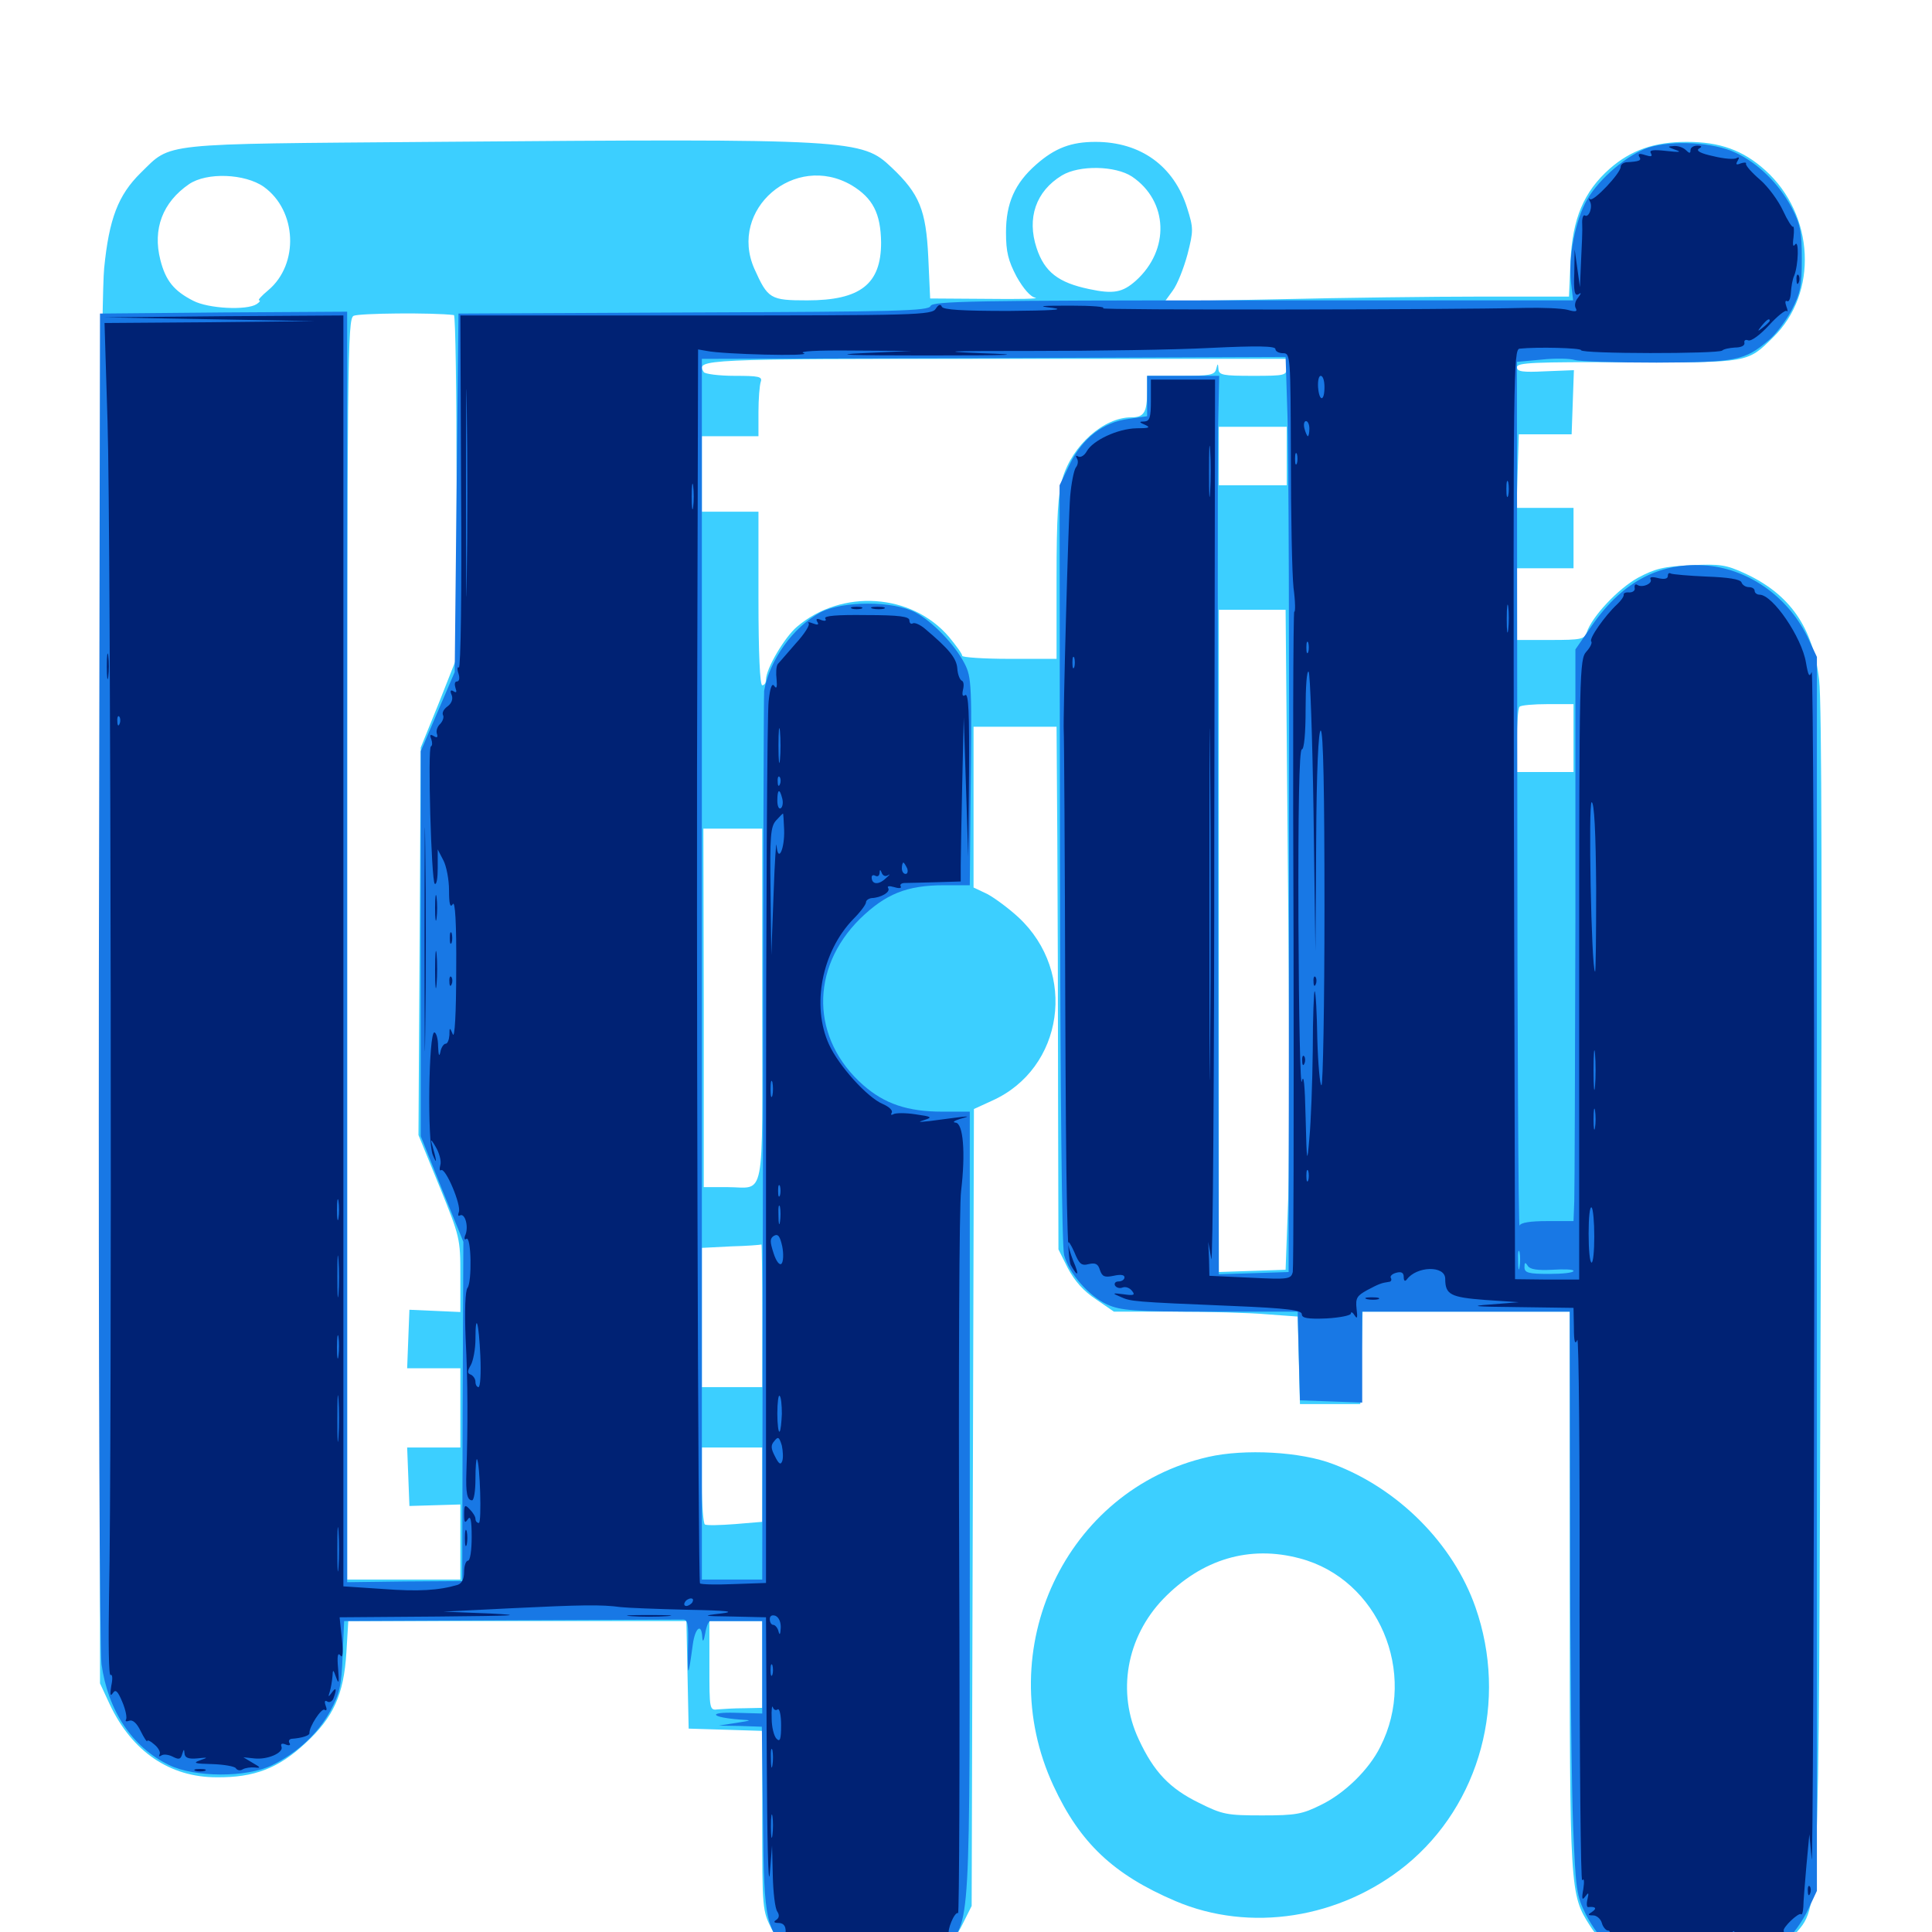 <svg xmlns="http://www.w3.org/2000/svg" viewBox="0 -1000 1000 1000">
	<path fill="#3ccfff" d="M223.633 -926.562C81.055 -925.391 89.062 -926.367 72.852 -910.547C61.133 -899.023 56.445 -886.719 53.906 -861.133C52.539 -846.68 51.758 -724.023 51.758 -484.18V-128.711L56.836 -117.773C68.359 -93.359 87.891 -80.078 112.109 -80.078C131.641 -79.883 144.141 -84.766 158.008 -97.656C172.656 -111.133 177.93 -122.852 179.297 -144.727L180.273 -160.938H267.773H355.273L355.859 -133.203L356.445 -105.273L375.586 -104.688L394.531 -104.102V-57.812C394.531 -11.719 394.531 -11.133 399.609 -1.172C405.469 10.352 415.234 19.727 427.539 25.195C438.867 30.078 459.961 29.102 472.07 23.047C482.617 17.578 492.969 7.031 498.438 -4.492L502.93 -13.477L503.516 -219.727L504.102 -425.977L513.477 -430.273C550.586 -446.875 557.812 -496.68 527.148 -525.195C522.07 -529.883 514.648 -535.352 510.938 -537.305L503.906 -540.625V-582.227V-623.828H525.391H546.875L547.266 -565.82C547.461 -533.789 547.656 -472.852 547.656 -430.469L547.852 -353.32L552.734 -343.555C556.25 -336.914 560.938 -331.641 567.188 -327.539L576.562 -321.094H608.203C625.391 -321.094 646.875 -320.508 655.664 -319.727L671.68 -318.555L672.266 -295.898L672.852 -273.242H688.477H704.102L704.688 -297.266L705.273 -321.094H758.789H812.5V-176.953C812.5 -21.094 812.5 -19.531 823.047 -3.125C830.078 8.008 844.727 20.117 855.859 23.828C863.086 26.172 870.117 26.758 881.836 26.172C901.562 25.195 914.844 18.555 927.148 3.32C942.188 -15.039 941.211 8.203 942.383 -328.906C943.164 -527.734 942.969 -636.523 941.602 -647.852C938.477 -675.391 926.367 -692.578 902.93 -703.32C893.555 -707.617 890.234 -708.203 875.391 -707.422C861.133 -706.836 856.641 -705.664 847.852 -700.977C837.5 -695.312 823.828 -680.664 821.289 -672.656C820.117 -669.141 818.359 -668.75 802.539 -668.75H785.156V-687.305V-705.859H799.805H814.453V-721.484V-737.109H799.805H784.961L785.547 -756.25L786.133 -775.195H799.805H813.477L814.062 -791.797L814.648 -808.398L799.805 -807.812C788.086 -807.227 785.156 -807.617 785.156 -809.961C785.156 -812.305 794.141 -812.695 842.383 -812.5C905.469 -812.305 904.297 -812.109 917.773 -825.391C941.211 -848.242 939.258 -888.867 913.672 -911.914C902.148 -922.266 890.234 -926.562 873.047 -926.562C856.25 -926.562 844.141 -922.266 833.203 -912.695C819.727 -900.781 813.867 -886.719 812.891 -864.648L812.109 -846.484H766.602C741.797 -846.484 694.727 -845.898 662.109 -845.117L602.93 -843.945L607.031 -849.609C609.375 -852.734 612.695 -861.133 614.648 -868.359C617.773 -880.664 617.773 -881.836 614.453 -892.383C607.617 -914.062 590.43 -926.562 566.992 -926.562C554.492 -926.562 546.094 -923.438 536.328 -914.844C525.195 -905.078 520.703 -894.727 520.703 -879.688C520.703 -869.531 521.875 -865.039 526.172 -856.836C529.688 -850.586 533.398 -846.289 535.938 -845.898C538.086 -845.312 526.953 -845.117 510.742 -845.312L481.445 -845.508L480.469 -866.992C479.297 -891.211 475.977 -899.609 461.523 -913.281C446.094 -927.93 442.188 -928.32 223.633 -926.562ZM585.938 -908.594C604.688 -895.898 605.664 -870.703 587.891 -854.688C581.055 -848.633 576.367 -847.656 563.672 -850.391C547.852 -853.711 540.625 -859.18 536.523 -871.68C531.445 -887.109 536.133 -900.977 549.609 -909.18C558.594 -914.648 577.344 -914.258 585.938 -908.594ZM136.523 -903.32C153.711 -891.016 154.883 -863.281 138.867 -849.805C135.352 -846.875 133.203 -844.531 134.18 -844.531C134.961 -844.531 134.375 -843.555 132.812 -842.578C127.734 -839.258 107.812 -840.234 100 -844.336C90.039 -849.414 85.742 -854.688 83.008 -865.43C78.906 -881.445 84.18 -895.312 97.852 -904.688C107.031 -910.938 126.758 -910.156 136.523 -903.32ZM440.82 -904.102C451.758 -897.461 455.859 -889.648 456.055 -874.414C456.055 -852.93 445.312 -844.531 417.773 -844.531C398.633 -844.531 397.461 -845.312 390.43 -860.938C376.953 -891.602 411.328 -921.289 440.82 -904.102ZM598.242 -845.117C600.586 -845.508 598.633 -845.898 593.75 -845.898C588.867 -845.898 586.914 -845.508 589.453 -845.117C591.797 -844.727 595.703 -844.727 598.242 -845.117ZM441.016 -841.211C446.094 -841.602 441.797 -841.797 431.641 -841.797C421.484 -841.797 417.188 -841.602 422.461 -841.211C427.539 -840.82 435.742 -840.82 441.016 -841.211ZM175.195 -839.453C175.977 -840.039 174.805 -840.625 172.656 -840.43C170.508 -840.43 169.922 -839.844 171.484 -839.258C172.852 -838.672 174.609 -838.867 175.195 -839.453ZM262.305 -839.258C266.797 -839.648 263.086 -840.039 253.906 -840.039C244.727 -840.039 241.016 -839.648 245.703 -839.258C250.195 -838.867 257.617 -838.867 262.305 -839.258ZM234.961 -836.914C235.742 -836.719 236.328 -796.875 236.328 -748.047V-659.375L227.148 -636.133L217.773 -613.086L217.188 -512.695L216.602 -412.5L227.539 -385.742C238.086 -359.766 238.281 -358.789 238.281 -340.039V-320.898L225.195 -321.484L211.914 -322.07L211.328 -307.031L210.742 -291.797H224.609H238.281V-271.289V-250.781H224.609H210.742L211.328 -235.742L211.914 -220.508L225.195 -220.898L238.281 -221.289V-201.953V-182.422H208.984H179.688V-508.594C179.688 -816.797 179.883 -834.766 183.008 -836.523C185.742 -837.891 223.828 -838.281 234.961 -836.914ZM666.016 -809.961C666.016 -805.664 665.43 -805.469 648.438 -805.469C633.008 -805.469 630.859 -805.859 630.664 -808.984C630.469 -812.109 630.273 -812.109 629.492 -808.984C628.711 -805.859 626.172 -805.469 611.133 -805.469H593.75V-797.852C593.75 -786.523 592.188 -783.984 585.547 -783.984C571.289 -783.984 555.078 -769.531 550 -752.539C547.656 -744.727 546.875 -732.617 546.875 -700.586V-658.984H522.461C508.984 -658.984 498.047 -659.766 498.047 -660.547C498.047 -661.523 494.922 -665.82 491.211 -670.312C471.875 -692.969 435.742 -695.312 412.5 -675.586C406.055 -670.117 396.484 -653.906 396.484 -648.242C396.484 -646.68 395.703 -645.312 394.531 -645.312C393.359 -645.312 392.578 -661.523 392.578 -690.234V-735.156H377.93H363.281V-754.688V-774.219H377.93H392.578V-786.719C392.578 -793.555 393.164 -800.586 393.75 -802.344C394.727 -805.078 392.773 -805.469 380.273 -805.469C372.07 -805.469 364.844 -806.445 364.258 -807.422C360.156 -814.062 362.5 -814.258 515.43 -814.258H666.016ZM666.016 -764.062V-748.828H648.438H630.859V-764.062V-779.102H648.438H666.016ZM666.602 -551.172C667.383 -477.734 667.383 -400.977 666.797 -380.273L665.43 -342.773L648.047 -342.188L630.859 -341.602V-513.086V-684.375H648.047H665.43ZM814.453 -617.969V-600.391H799.805H785.156V-616.602C785.156 -625.586 785.742 -633.594 786.523 -634.18C787.109 -634.961 793.75 -635.547 801.172 -635.547H814.453ZM394.531 -479.492C394.531 -375.586 396.484 -385.547 376.367 -385.547H364.258V-478.32L364.062 -571.094H379.297H394.531ZM394.531 -319.141V-282.031H378.906H363.281V-318.164V-354.102L378.516 -354.883C386.719 -355.078 393.75 -355.664 394.141 -355.859C394.336 -356.055 394.531 -339.648 394.531 -319.141ZM394.531 -231.445V-212.305L380.469 -211.133C372.852 -210.547 365.82 -210.352 364.844 -210.938C364.062 -211.523 363.281 -220.703 363.281 -231.445V-250.781H378.906H394.531ZM394.531 -138.477V-116.016L385.352 -115.82C380.078 -115.82 374.023 -115.43 371.68 -115.234C367.188 -114.648 367.188 -115.039 367.188 -137.891V-160.938H380.859H394.531ZM625.391 -245.898C551.562 -229.102 512.5 -146.094 545.312 -75.586C558.984 -46.094 576.367 -29.688 608.398 -16.016C646.875 0.391 693.555 -6.836 727.734 -34.57C766.211 -66.016 780.664 -119.727 763.672 -168.164C752.148 -200.977 723.828 -229.492 690.039 -242.188C673.438 -248.633 644.141 -250.195 625.391 -245.898ZM672.852 -193.359C713.477 -182.617 733.984 -134.18 714.453 -95.898C708.594 -83.984 695.898 -71.68 683.789 -65.82C674.023 -60.938 670.703 -60.352 653.32 -60.352C635.156 -60.352 632.812 -60.742 620.703 -66.797C605.469 -74.219 597.266 -82.812 589.453 -99.609C577.93 -124.023 583.008 -152.539 602.148 -172.461C622.07 -192.969 646.68 -200.391 672.852 -193.359Z"/>
	<path fill="#1878e5" d="M853.32 -923.633C842.578 -920.117 827.93 -907.812 821.484 -896.68C815.43 -886.328 811.719 -866.797 813.086 -854.297L814.258 -844.531H648.633C503.516 -844.531 482.617 -844.141 481.641 -841.602C480.664 -839.062 464.648 -838.672 358.984 -838.281L237.305 -837.695L236.328 -744.922L235.352 -652.148L226.562 -631.641L217.773 -611.133V-511.523V-411.914L228.711 -384.57L239.844 -357.227L239.453 -269.336L239.258 -181.641L209.57 -181.445L179.688 -181.055V-509.961V-838.672L115.82 -838.281L51.758 -837.695L51.172 -494.922C50.977 -288.086 51.562 -146.875 52.539 -138.672C55.859 -114.648 68.359 -95.703 87.305 -86.523C100.586 -79.883 127.734 -79.883 140.82 -86.328C153.906 -92.773 164.453 -102.539 170.898 -114.258C175.781 -123.242 176.758 -127.539 177.344 -142.969L178.125 -160.938L263.867 -161.328C311.133 -161.523 351.172 -161.719 353.125 -161.719C356.055 -161.914 356.445 -159.961 356.055 -146.289C355.859 -131.055 356.25 -131.641 358.594 -148.828C359.766 -157.422 363.086 -160.156 363.477 -152.734C363.672 -149.609 364.258 -150.391 365.039 -154.688C365.625 -158.203 366.797 -161.133 367.773 -160.938H381.836H394.531V-137.109V-113.086L380.469 -113.477C366.016 -113.867 367.969 -111.133 382.812 -109.961C389.453 -109.57 389.453 -109.57 380.859 -108.203L372.07 -106.836L383.203 -106.641L394.336 -106.25L394.922 -58.008C395.508 -3.516 396.094 -1.367 411.523 13.086C423.438 24.609 430.664 27.539 446.68 27.344C463.867 27.148 478.906 20.508 489.062 8.594C502.539 -7.227 501.953 5.078 501.953 -220.898V-424.609H487.695C469.727 -424.609 457.812 -428.711 446.875 -438.281C419.727 -462.109 419.141 -498.633 445.117 -524.414C458.398 -537.305 469.336 -541.797 488.672 -541.797H501.953L502.344 -583.398C503.125 -646.094 502.93 -649.414 499.219 -656.641C494.141 -666.406 482.617 -678.32 473.828 -683.008C462.305 -689.062 436.133 -689.062 424.609 -683.008C410.547 -675.391 398.242 -658.398 395.508 -642.383C395.312 -641.406 394.922 -537.305 394.922 -411.523L394.531 -182.422H378.906H363.281V-498.438V-814.258L514.453 -814.648L665.43 -815.234L666.406 -784.375C666.992 -767.578 667.383 -660.938 667.188 -547.656L666.992 -341.602L649.023 -341.016L630.859 -340.43L630.469 -545.117C630.273 -657.617 630.273 -762.305 630.469 -777.734L631.055 -805.469H612.5H593.75V-794.922V-784.57L584.18 -783.203C570.898 -781.445 560.352 -773.242 553.711 -759.766L548.438 -748.828L548.633 -553.125C548.828 -435.156 549.609 -354.688 550.781 -350.391C553.32 -340.82 563.672 -329.102 573.047 -324.805C580.078 -321.68 586.523 -321.094 626.367 -321.094H671.68L672.266 -298.047L672.852 -275.195L689.062 -274.609L705.078 -274.023V-297.656V-321.094H758.789H812.5L812.695 -205.469C812.695 -141.797 813.477 -73.828 814.258 -54.492C815.625 -21.484 816.016 -18.75 820.898 -8.984C827.734 4.102 838.281 14.648 850.586 20.703C864.258 27.344 888.867 27.539 903.711 20.898C915.82 15.625 930.078 0.977 936.133 -12.109L940.43 -21.289V-340.625V-659.961L936.133 -669.141C926.367 -690.234 906.055 -705.078 883.984 -707.227C859.766 -709.375 840.234 -699.414 824.219 -676.562L815.43 -663.867V-526.172C815.234 -450.391 815.039 -383.789 814.844 -378.32L814.453 -367.969H800.977C791.992 -367.969 787.109 -367.188 786.523 -365.625C785.938 -364.258 785.352 -464.258 785.352 -587.891L785.156 -812.695L797.852 -813.867C804.883 -814.648 812.695 -814.453 815.039 -813.672C817.383 -812.891 836.523 -812.305 857.422 -812.305C898.828 -812.5 902.93 -813.281 915.625 -824.023C919.141 -826.953 924.414 -833.984 927.344 -839.453C931.836 -848.047 932.617 -851.758 932.617 -866.016C932.617 -880.273 931.836 -883.984 927.344 -892.578C920.898 -904.688 910.156 -915.43 898.438 -920.898C887.109 -926.367 865.82 -927.539 853.32 -923.633ZM786.523 -344.141C786.133 -341.602 785.742 -343.164 785.742 -347.461C785.547 -351.758 785.938 -353.711 786.523 -351.953C786.914 -350 786.914 -346.484 786.523 -344.141ZM803.516 -342.773C809.57 -343.164 814.453 -342.969 814.453 -342.188C814.453 -341.211 808.789 -340.625 801.758 -340.625C791.016 -340.625 789.062 -341.211 789.062 -344.141C789.062 -346.68 789.453 -346.875 790.82 -344.727C791.992 -342.969 795.703 -342.383 803.516 -342.773Z"/>
	<path fill="#002274" d="M867.188 -922.461C870.703 -921.289 869.336 -921.094 862.5 -921.875C855.469 -922.656 853.516 -922.266 854.492 -920.703C855.469 -918.945 854.688 -918.75 851.562 -919.727C848.633 -920.703 847.656 -920.508 848.438 -918.945C849.805 -916.992 848.828 -916.406 841.797 -916.016C840.234 -915.82 838.867 -914.844 838.867 -913.672C838.867 -910.352 824.805 -895.508 823.047 -896.875C822.266 -897.656 822.266 -897.266 822.852 -895.898C824.609 -893.164 822.461 -887.109 820.312 -888.477C819.531 -889.062 818.75 -887.109 818.945 -883.984C819.141 -881.055 818.75 -872.656 818.359 -865.039L817.773 -851.367L816.406 -861.133L815.039 -870.898L814.844 -858.594C814.453 -849.219 815.039 -846.68 816.992 -847.656C818.555 -848.828 818.555 -848.242 816.797 -845.898C815.234 -844.141 814.844 -841.797 815.625 -840.43C816.602 -838.672 815.43 -838.477 811.328 -839.648C808.203 -840.43 798.242 -840.82 789.062 -840.625C749.219 -839.648 567.969 -839.453 570.898 -840.43C572.656 -841.211 565.234 -841.797 554.297 -841.797C538.281 -841.797 536.328 -841.602 544.922 -840.625C551.758 -839.648 543.75 -839.258 522.07 -839.062C498.242 -839.062 488.281 -839.648 487.5 -841.211C486.914 -842.773 485.742 -842.383 484.375 -840.234C482.422 -836.914 474.219 -836.719 360.156 -836.719H238.281L238.672 -745.117C239.062 -694.531 238.477 -653.906 237.5 -654.492C236.719 -655.078 236.523 -653.711 237.305 -651.367C238.086 -649.023 237.695 -647.266 236.523 -647.266C235.352 -647.266 235.156 -645.898 235.742 -643.945C236.523 -641.797 236.328 -641.211 234.766 -642.188C233.203 -643.164 232.812 -642.383 233.789 -640.234C234.57 -638.281 233.789 -635.938 231.641 -634.375C229.688 -633.008 228.711 -631.055 229.297 -629.883C229.883 -628.906 229.297 -626.953 227.93 -625.391C226.367 -624.023 225.586 -621.68 226.172 -620.117C226.758 -618.359 226.172 -617.969 224.609 -618.945C222.656 -620.117 222.266 -619.727 223.242 -617.383C223.828 -615.625 223.828 -614.062 223.047 -613.672C221.289 -612.891 223.242 -544.531 225 -542.578C225.977 -541.797 226.562 -545.508 226.562 -550.781V-560.352L229.492 -554.688C231.055 -551.758 232.422 -544.727 232.422 -539.062C232.422 -532.031 233.008 -529.883 234.375 -532.031C235.547 -533.984 236.328 -522.461 236.133 -497.852C236.133 -475.391 235.352 -462.305 234.375 -464.648C232.812 -468.359 232.617 -468.359 232.617 -464.258C232.422 -461.719 231.641 -459.766 230.664 -459.766C229.688 -459.766 228.32 -457.812 227.93 -455.469C227.344 -452.734 226.953 -453.711 226.758 -458.398C226.758 -462.305 225.781 -465.625 224.805 -465.625C221.875 -465.625 221.094 -408.984 224.023 -402.148C226.367 -396.484 226.172 -398.828 223.242 -408.984C222.852 -410.547 223.828 -409.375 225.586 -406.25C227.344 -403.32 228.516 -399.023 227.93 -397.07C227.344 -394.922 227.539 -393.75 228.32 -394.336C230.664 -395.703 238.867 -376.172 237.5 -372.656C236.914 -371.094 237.109 -370.312 238.086 -370.898C240.625 -372.266 242.578 -365.43 241.016 -361.133C240.039 -358.984 240.43 -358.008 241.406 -358.789C243.945 -360.352 244.336 -336.523 241.992 -333.398C240.82 -332.031 240.43 -321.68 241.016 -307.031C242.188 -284.57 242.188 -261.328 241.406 -238.086C241.016 -227.148 241.797 -223.438 244.336 -223.438C245.312 -223.438 246.094 -228.32 246.094 -234.57C246.094 -240.625 246.484 -245.117 246.875 -244.727C248.438 -242.773 249.414 -211.719 247.852 -211.719C246.875 -211.719 246.094 -212.695 246.094 -213.867C246.094 -215.039 244.727 -217.188 243.164 -218.75C240.625 -221.484 240.234 -221.094 240.234 -216.211C240.234 -211.914 240.625 -211.328 242.188 -213.672C243.555 -215.82 244.141 -213.086 244.141 -204.492C244.141 -197.461 243.359 -192.188 242.188 -192.188C241.211 -192.188 240.234 -189.648 240.234 -186.523C240.234 -182.617 239.062 -180.469 236.914 -179.688C226.953 -176.758 216.602 -176.172 198.242 -177.539L177.734 -178.906V-507.812V-836.719L115.82 -836.328L53.711 -835.742L108.398 -834.766L163.086 -833.789L108.594 -833.203L54.102 -832.812L55.664 -781.641C57.422 -726.562 58.008 -244.531 56.445 -174.219C56.055 -150.391 56.25 -132.422 57.227 -133.008C58.203 -133.594 58.398 -131.055 57.617 -127.539C56.836 -122.852 57.031 -121.68 58.398 -123.633C59.766 -125.781 60.938 -124.805 63.281 -119.141C65.039 -115.039 65.82 -110.938 65.234 -109.961C64.648 -108.984 65.43 -108.789 66.992 -109.375C68.75 -109.961 70.898 -108.008 72.852 -103.906C74.609 -100.391 76.172 -98.047 76.172 -98.828C76.172 -99.609 77.93 -98.828 79.883 -97.07C82.031 -95.312 83.203 -92.969 82.617 -91.992C82.031 -90.82 82.422 -90.625 83.594 -91.406C84.766 -92.188 87.5 -91.797 89.648 -90.625C92.773 -89.062 93.555 -89.453 94.336 -92.188C95.117 -94.727 95.312 -94.922 95.508 -92.383C95.703 -90.234 97.461 -89.453 101.953 -89.844C107.812 -90.43 108.008 -90.43 103.516 -88.867C99.609 -87.5 100.781 -87.109 109.766 -86.914C115.82 -86.719 121.484 -85.742 122.07 -84.766C122.852 -83.594 124.414 -83.398 125.586 -84.18C126.953 -84.961 129.688 -85.352 131.836 -85.156C135.156 -84.766 134.961 -85.156 130.859 -87.5L125.977 -90.43L131.641 -89.844C138.477 -89.062 146.875 -92.773 145.703 -95.898C145.117 -97.461 145.898 -97.852 147.852 -97.07C149.805 -96.289 150.586 -96.68 149.805 -97.852C149.219 -98.828 149.609 -99.805 150.977 -100C156.445 -100.391 160.352 -101.758 160.156 -102.93C159.961 -106.25 166.406 -116.016 167.969 -115.039C169.141 -114.258 169.336 -115.234 168.555 -117.188C167.773 -119.336 168.164 -120.117 169.336 -119.336C170.508 -118.555 172.07 -119.336 172.656 -121.094C174.414 -125.781 174.023 -127.148 171.68 -123.828C169.922 -121.484 169.727 -121.484 170.703 -124.414C171.289 -126.367 171.875 -129.883 172.07 -132.227C172.266 -136.133 172.461 -136.133 174.023 -131.641C175.391 -127.93 175.586 -129.102 175 -136.328C174.414 -142.773 174.805 -144.922 176.172 -143.164C177.344 -141.406 177.734 -144.141 176.953 -151.758L175.781 -162.891L226.953 -163.281C266.016 -163.672 272.461 -163.867 253.906 -164.844L229.492 -165.82L264.648 -167.578C300.977 -169.336 311.328 -169.531 321.289 -168.164C324.609 -167.773 339.844 -167.188 355.469 -166.797C376.953 -166.406 381.25 -165.82 373.047 -164.844C363.086 -163.672 363.477 -163.477 379.492 -163.281L396.484 -162.891L396.875 -89.258C397.07 -48.633 397.656 -22.07 398.438 -30.078L399.609 -44.727L400 -29.102C400.195 -20.508 401.172 -12.109 402.344 -10.547C403.516 -8.789 403.32 -7.227 401.758 -6.25C400.195 -5.273 400.586 -4.688 402.93 -4.688C405.859 -4.688 407.227 -2.539 406.445 1.562C406.445 2.539 407.617 3.125 409.375 3.125C410.938 3.125 411.914 3.906 411.328 4.883C410.742 5.664 411.914 8.008 414.062 9.961C417.773 13.281 417.969 13.281 417.969 10.156C417.969 7.031 418.555 7.227 423.633 10.742C426.758 13.086 430.664 14.844 432.227 14.844C433.984 14.844 435.742 16.016 436.133 17.188C436.719 18.75 437.305 18.359 437.305 16.211C437.5 14.453 438.281 12.891 439.258 12.891C442.188 12.891 440.625 19.531 437.5 21.094C435.938 21.875 439.258 22.461 444.922 22.461C450.391 22.656 455.078 21.875 455.078 20.898C455.078 19.922 456.836 19.531 458.984 20.117C464.062 21.484 475 16.406 473.633 13.281C473.047 11.914 473.633 11.328 474.805 12.109C477.148 13.477 486.719 5.273 485.156 2.93C484.766 2.148 486.133 1.758 488.281 2.148C490.43 2.539 491.797 2.148 491.211 1.172C490.039 -0.781 494.141 -10.742 495.898 -9.766C496.484 -9.375 496.875 -90.43 496.484 -189.844C496.094 -289.453 496.484 -376.562 497.461 -383.594C499.805 -403.125 498.633 -418.75 494.531 -418.945C492.773 -419.141 493.945 -419.922 497.07 -420.898C503.32 -422.656 503.125 -422.656 481.055 -419.727C475.391 -419.141 474.805 -419.141 478.516 -420.312C482.812 -421.68 482.227 -422.07 473.828 -423.242C468.75 -424.023 463.477 -424.023 462.305 -423.242C461.328 -422.656 460.938 -423.047 461.523 -424.023C462.305 -425.195 460.156 -427.148 457.031 -428.516C449.023 -431.836 434.18 -448.242 429.102 -459.375C419.922 -479.492 425.391 -507.422 441.602 -524.219C445.312 -527.93 448.242 -531.836 448.242 -533.008C448.242 -533.984 449.609 -534.961 451.172 -535.156C456.055 -535.352 460.938 -538.281 459.766 -540.234C458.984 -541.406 460.156 -541.602 462.891 -540.82C465.43 -540.039 466.797 -540.234 466.211 -541.211C465.625 -542.188 466.602 -542.969 468.359 -542.969C470.117 -542.969 477.344 -543.164 484.375 -543.359L497.266 -543.75V-552.148C497.266 -556.641 497.656 -575.781 498.047 -594.531L498.828 -628.711L500 -592.578L501.172 -556.445L501.562 -599.023C501.758 -630.859 501.367 -641.211 499.609 -640.234C498.242 -639.258 497.852 -640.234 498.438 -642.969C499.023 -645.312 498.828 -647.266 497.852 -647.656C496.875 -648.047 495.703 -650.781 495.508 -653.906C495.117 -659.375 491.211 -664.062 478.711 -674.609C476.172 -676.758 473.242 -677.93 472.461 -677.344C471.484 -676.758 470.703 -677.539 470.703 -678.906C470.703 -680.859 465.625 -681.641 448.242 -681.641C433.203 -681.836 426.367 -681.25 427.148 -679.883C427.93 -678.711 427.148 -678.32 425 -679.102C422.852 -680.078 422.07 -679.688 423.047 -678.125C424.023 -676.562 423.242 -676.367 420.703 -677.344C418.75 -678.125 417.773 -678.125 418.555 -677.344C419.336 -676.562 416.406 -671.875 411.914 -666.992C407.617 -662.109 403.516 -657.227 402.539 -656.25C401.758 -655.078 401.562 -651.562 401.953 -648.438C402.344 -644.336 401.953 -643.164 400.781 -644.922C399.609 -646.68 398.633 -644.336 397.852 -637.109C397.07 -631.445 396.484 -526.367 396.484 -403.711V-180.664L379.688 -180.078C370.508 -179.688 362.695 -179.883 362.305 -180.469C361.328 -182.227 360.352 -514.062 360.938 -667.383L361.328 -819.141L365.82 -818.359C374.219 -816.602 420.898 -815.43 416.016 -817.188C412.891 -818.164 422.656 -818.75 441.406 -818.555L471.68 -818.359L446.289 -817.188C429.297 -816.406 440.234 -816.016 479.492 -816.016C525.195 -816.016 531.445 -816.406 507.812 -817.188C484.375 -818.164 490.625 -818.359 535.156 -818.359C566.797 -818.359 608.008 -818.945 626.562 -819.922C650.977 -821.094 660.156 -820.898 660.156 -819.336C660.156 -818.164 661.914 -817.188 664.062 -817.188C667.969 -817.188 667.969 -815.82 668.164 -763.086C668.164 -733.203 668.75 -702.93 669.531 -695.703C670.508 -688.477 670.508 -683.008 669.922 -683.398C669.336 -683.789 669.141 -607.812 669.531 -514.844C669.727 -421.68 669.531 -343.75 669.141 -341.602C668.164 -337.891 666.992 -337.695 647.07 -338.672L625.977 -339.648L625.781 -348.438L625.391 -357.227L626.953 -348.438C627.734 -343.555 628.516 -443.945 628.516 -571.68L628.906 -803.516H612.305H595.703V-792.773C595.703 -783.984 595.117 -782.031 592.383 -781.836C589.453 -781.836 589.453 -781.445 592.773 -780.078C595.703 -778.711 594.727 -778.32 588.281 -778.32C578.516 -778.125 565.625 -772.07 562.5 -766.406C561.328 -764.258 559.375 -763.086 558.203 -763.672C556.836 -764.453 556.641 -764.062 557.422 -762.695C558.203 -761.523 558.008 -759.375 556.836 -758.008C555.859 -756.641 554.492 -749.805 553.906 -742.969C552.93 -730.273 550.195 -627.344 550.586 -621.875C550.781 -620.312 551.172 -558.398 551.367 -484.18C551.758 -379.688 552.344 -348.438 554.297 -345.117C558.008 -338.477 558.789 -339.844 555.469 -347.461C554.102 -351.172 552.734 -355.273 552.93 -356.641C552.93 -358.008 554.297 -355.859 556.055 -351.953C558.594 -345.703 559.766 -344.727 563.477 -345.703C566.992 -346.484 568.359 -345.898 569.336 -342.578C570.508 -339.258 571.68 -338.672 576.367 -339.648C579.883 -340.43 582.031 -340.234 582.031 -338.867C582.031 -337.695 580.664 -336.719 578.906 -336.719C577.344 -336.719 576.562 -335.742 577.148 -334.57C577.93 -333.398 579.688 -333.008 581.055 -333.594C582.617 -334.18 584.766 -333.398 585.938 -331.836C587.695 -329.688 586.914 -329.297 581.641 -330.078C575.586 -330.859 575.391 -330.664 580.078 -328.711C585.352 -326.367 585.938 -326.172 638.281 -324.023C666.406 -322.852 673.828 -321.875 673.828 -319.727C673.828 -317.773 676.758 -317.188 686.523 -317.578C693.555 -317.969 699.219 -319.141 699.219 -320.117C699.219 -321.289 700.195 -320.703 701.172 -319.141C702.539 -316.992 702.734 -317.969 702.148 -322.656C701.562 -328.125 702.344 -329.297 707.617 -332.227C713.867 -335.547 715.039 -335.938 718.945 -336.523C719.922 -336.523 720.508 -337.5 719.922 -338.477C719.336 -339.453 720.508 -340.625 722.656 -341.211C725.391 -341.992 726.562 -341.211 726.562 -339.062C726.562 -337.109 727.148 -336.523 728.125 -337.695C733.203 -344.727 748.047 -345.117 748.047 -338.086C748.047 -329.883 750.781 -328.516 768.75 -327.148L786.133 -325.977L771.484 -324.805C759.961 -324.023 762.891 -323.633 785.742 -323.438L814.453 -323.047L814.648 -312.891C814.648 -305.469 815.234 -303.711 816.406 -306.445C817.188 -308.594 817.773 -246.094 817.578 -167.383C817.578 -88.867 818.164 -25.586 818.945 -26.758C819.922 -28.125 820.117 -26.172 819.531 -22.266C818.555 -16.992 818.945 -16.211 820.508 -18.359C822.266 -20.703 822.461 -20.508 821.68 -16.992C821.094 -14.648 821.289 -12.695 822.07 -12.891C825.781 -13.281 826.758 -12.305 824.219 -10.547C821.68 -8.984 821.68 -8.594 824.609 -8.594C826.367 -8.594 828.516 -6.836 829.102 -4.688C829.688 -2.539 831.25 -0.781 832.227 -0.781C833.398 -0.781 833.594 0.195 832.812 1.562C832.031 2.93 832.227 3.125 833.594 2.344C834.961 1.562 836.719 2.734 837.695 5.664C838.672 8.203 841.016 10.938 842.773 11.719C847.266 13.281 847.656 13.281 847.656 10.156C847.656 8.594 848.438 6.641 849.609 6.055C851.953 4.688 850 10.547 846.875 14.648C845.312 16.797 845.312 17.188 847.266 16.016C848.438 15.234 849.609 15.625 849.609 16.797C849.609 18.164 850.781 18.359 853.32 16.797C858.008 14.258 863.867 14.258 862.305 16.602C861.719 17.578 862.891 18.945 864.844 19.531C869.141 20.898 894.336 19.727 895.898 17.969C897.266 16.602 896.094 16.602 881.25 16.406C875.781 16.406 870.508 15.625 869.922 14.648C869.336 13.477 875.391 12.891 884.375 13.086C892.969 13.281 900.977 12.695 902.344 11.914C903.516 11.133 906.641 10.352 909.375 9.961C914.062 9.57 924.219 1.758 923.242 -0.586C922.461 -2.148 931.055 -10.352 932.227 -9.18C932.812 -8.789 933.203 -10.352 933.398 -12.891C933.398 -15.43 934.18 -24.805 934.961 -33.984L936.523 -50.586L937.695 -37.891C938.281 -30.859 938.867 -167.188 939.062 -340.625C939.062 -514.062 938.477 -654.297 937.695 -652.148C936.523 -649.219 935.938 -650.195 934.766 -657.031C932.617 -670.117 917.578 -692.188 910.742 -692.188C909.375 -692.188 908.203 -693.164 908.203 -694.141C908.203 -695.312 906.836 -696.094 905.273 -696.094C903.516 -696.094 901.758 -697.266 901.367 -698.633C900.586 -700.195 894.531 -701.172 883.398 -701.562C874.023 -701.953 865.625 -702.734 864.844 -703.125C863.867 -703.711 863.281 -703.125 863.281 -701.953C863.281 -700.391 861.523 -700 858.203 -700.781C855.273 -701.562 853.711 -701.367 854.297 -700.195C855.664 -698.047 850 -695.508 847.461 -697.266C846.484 -697.852 845.898 -697.266 846.094 -695.703C846.484 -694.336 845.117 -693.359 843.359 -693.359C841.406 -693.555 840.234 -692.969 840.43 -692.188C840.625 -691.406 839.062 -689.062 836.914 -687.109C830.664 -681.25 822.266 -669.336 823.633 -667.969C824.219 -667.383 823.242 -665.039 821.094 -662.695C817.578 -658.789 817.383 -652.93 817.383 -498.242V-337.695H800.781L784.18 -337.891L783.594 -578.516C783.203 -806.641 783.398 -819.141 786.523 -819.531C795.703 -820.508 818.359 -819.922 818.359 -818.75C818.359 -816.797 889.453 -816.797 891.406 -818.555C892.188 -819.336 895.117 -819.922 898.047 -820.117C901.172 -820.117 903.125 -821.094 902.93 -822.461C902.539 -823.828 903.516 -824.414 904.883 -823.828C906.445 -823.242 911.133 -826.758 915.625 -831.641C919.922 -836.328 924.023 -839.648 924.805 -839.062C925.391 -838.281 925.391 -839.453 924.609 -841.406C923.828 -843.555 924.023 -844.727 925 -844.141C925.977 -843.555 926.758 -845.508 926.953 -848.438C927.148 -851.367 927.734 -855.469 928.711 -857.422C930.859 -862.891 931.25 -876.367 929.102 -873.438C928.125 -871.875 927.734 -873.242 928.32 -877.148C928.711 -880.664 928.516 -883.203 928.125 -882.617C927.539 -882.227 925.195 -885.938 922.852 -891.016C920.508 -896.094 915.234 -903.32 910.938 -907.031C906.836 -910.547 903.516 -914.258 903.711 -915.234C904.102 -916.016 902.734 -916.016 900.977 -915.43C898.633 -914.453 898.242 -914.844 899.414 -916.797C900.391 -918.359 900.195 -918.945 898.828 -918.164C897.852 -917.383 892.383 -917.773 886.914 -919.141C880.469 -920.508 877.734 -921.875 879.297 -923.047C881.25 -924.023 880.859 -924.609 878.516 -924.609C876.562 -924.609 875 -923.633 875 -922.266C875 -920.508 874.414 -920.508 872.656 -922.266C871.289 -923.633 868.555 -924.609 866.406 -924.414C862.891 -924.219 862.891 -924.023 867.188 -922.461ZM308.203 -833.398C320.703 -833.594 310.352 -833.984 285.156 -833.984C259.961 -833.984 249.609 -833.594 262.305 -833.398C274.805 -833.008 295.508 -833.008 308.203 -833.398ZM916.016 -833.984C916.016 -833.594 914.453 -832.031 912.695 -830.664C909.57 -828.125 909.375 -828.32 911.914 -831.445C914.453 -834.57 916.016 -835.547 916.016 -833.984ZM241.602 -701.367C241.406 -677.539 241.211 -697.07 241.211 -744.922C241.211 -792.773 241.406 -812.305 241.602 -788.281C241.992 -764.453 241.992 -725.391 241.602 -701.367ZM888.672 -821.289C888.672 -822.461 875.586 -826.953 874.609 -825.977C874.219 -825.586 869.727 -824.805 864.453 -824.219C852.148 -823.047 851.172 -821.68 861.719 -820.117C871.094 -818.75 888.672 -819.531 888.672 -821.289ZM836.914 -823.047C838.281 -825.391 836.523 -825.391 831.055 -823.047C827.344 -821.484 827.344 -821.289 831.445 -821.289C833.789 -821.094 836.328 -822.07 836.914 -823.047ZM667.383 -819.922C668.164 -820.508 666.992 -821.094 664.844 -820.898C662.695 -820.898 662.109 -820.312 663.672 -819.727C665.039 -819.141 666.797 -819.336 667.383 -819.922ZM406.836 -817.773C408.008 -818.359 406.641 -818.75 403.32 -818.75C400.195 -818.75 399.023 -818.359 400.977 -817.773C402.734 -817.383 405.469 -817.383 406.836 -817.773ZM685.547 -799.609C685.547 -791.992 682.812 -791.992 682.227 -799.609C682.031 -802.93 682.617 -805.469 683.594 -805.469C684.766 -805.469 685.547 -802.93 685.547 -799.609ZM677.734 -778.125C677.734 -775.977 677.344 -774.219 676.953 -774.219C676.562 -774.219 675.781 -775.977 675.195 -778.125C674.609 -780.273 675 -782.031 675.977 -782.031C676.953 -782.031 677.734 -780.273 677.734 -778.125ZM626.367 -745.508C625.977 -739.258 625.781 -743.945 625.781 -755.664C625.781 -767.578 625.977 -772.656 626.367 -766.992C626.758 -761.328 626.758 -751.758 626.367 -745.508ZM671.289 -760.156C670.703 -758.789 670.312 -759.766 670.312 -762.5C670.312 -765.234 670.703 -766.211 671.289 -765.039C671.68 -763.672 671.68 -761.328 671.289 -760.156ZM358.789 -737.695C358.398 -734.57 358.008 -737.109 358.008 -742.969C358.008 -748.828 358.398 -751.367 358.789 -748.438C359.18 -745.312 359.18 -740.625 358.789 -737.695ZM780.664 -743.555C780.078 -741.602 779.688 -743.164 779.688 -746.875C779.688 -750.586 780.078 -752.148 780.664 -750.391C781.055 -748.438 781.055 -745.312 780.664 -743.555ZM780.664 -674.219C780.273 -670.703 779.883 -673.047 779.883 -679.492C779.883 -685.938 780.273 -688.867 780.664 -685.938C781.055 -683.008 781.055 -677.734 780.664 -674.219ZM626.367 -458.203C626.172 -417.773 625.977 -450.977 625.977 -532.031C625.977 -613.086 626.172 -646.289 626.367 -605.664C626.758 -565.234 626.758 -498.828 626.367 -458.203ZM677.148 -662.5C676.562 -661.133 676.172 -662.109 676.172 -664.844C676.172 -667.578 676.562 -668.555 677.148 -667.383C677.539 -666.016 677.539 -663.672 677.148 -662.5ZM556.055 -654.688C555.469 -653.32 555.078 -654.297 555.078 -657.031C555.078 -659.766 555.469 -660.742 556.055 -659.57C556.445 -658.203 556.445 -655.859 556.055 -654.688ZM825.586 -652.734C825.977 -653.906 825.977 -656.25 825.586 -657.617C825 -658.789 824.609 -657.812 824.609 -655.078C824.609 -652.344 825 -651.367 825.586 -652.734ZM679.883 -579.297L680.859 -507.617L681.25 -564.844C681.445 -601.367 682.422 -621.875 683.594 -621.875C684.961 -621.875 685.547 -590.039 685.547 -530.078C685.547 -479.688 684.766 -438.281 683.984 -438.281C683.203 -438.281 682.227 -449.023 681.836 -462.109C681.641 -475.391 681.055 -486.523 680.469 -486.914C680.078 -487.305 679.492 -473.828 679.492 -456.641C679.297 -439.648 678.516 -418.945 677.734 -410.938C676.562 -397.07 676.367 -397.461 675.781 -421.68C675.391 -438.672 674.805 -444.727 673.828 -440.234C673.047 -436.523 672.266 -473.633 672.07 -522.852C671.875 -581.25 672.461 -612.109 673.828 -612.109C675 -612.109 675.781 -620.312 675.781 -633.008C675.781 -644.336 676.367 -653.125 677.344 -652.344C678.125 -651.562 679.297 -618.555 679.883 -579.297ZM403.711 -631.25C404.297 -632.617 404.102 -634.375 403.516 -634.961C402.93 -635.742 402.344 -634.57 402.539 -632.422C402.539 -630.273 403.125 -629.688 403.711 -631.25ZM61.914 -625.391C61.328 -623.828 60.742 -624.414 60.742 -626.562C60.547 -628.711 61.133 -629.883 61.719 -629.102C62.305 -628.516 62.5 -626.758 61.914 -625.391ZM403.711 -606.836C403.32 -602.734 402.93 -606.055 402.93 -614.062C402.93 -622.07 403.32 -625.391 403.711 -621.484C404.102 -617.383 404.102 -610.742 403.711 -606.836ZM403.711 -594.141C403.125 -592.578 402.539 -593.164 402.539 -595.312C402.344 -597.461 402.93 -598.633 403.516 -597.852C404.102 -597.266 404.297 -595.508 403.711 -594.141ZM404.883 -586.719C405.469 -584.57 405.078 -582.227 404.102 -581.641C403.125 -581.055 402.344 -582.812 402.344 -585.547C402.344 -591.602 403.516 -592.188 404.883 -586.719ZM826.172 -540.43C826.172 -516.016 825.977 -496.484 825.586 -497.07C823.633 -499.023 822.07 -584.766 823.828 -584.766C825.195 -584.766 825.977 -568.945 826.172 -540.43ZM405.859 -570.703C406.25 -560.742 402.734 -552.93 401.953 -562.305C401.758 -565.625 400.977 -554.102 400.391 -536.914L399.219 -505.664L398.828 -538.672C398.438 -567.188 398.828 -572.266 401.758 -575.391C403.516 -577.344 405.078 -578.906 405.273 -578.906C405.469 -578.906 405.664 -575.195 405.859 -570.703ZM469.531 -550.586C470.117 -549.023 469.727 -547.656 468.75 -547.656C467.578 -547.656 466.797 -549.023 466.797 -550.586C466.797 -552.148 467.188 -553.516 467.578 -553.516C467.969 -553.516 468.75 -552.148 469.531 -550.586ZM492.188 -551.562C494.141 -552.93 491.211 -553.516 482.617 -553.516C475.781 -553.516 470.508 -552.93 471.289 -552.344C473.242 -550.195 489.258 -549.805 492.188 -551.562ZM459.766 -547.07C461.133 -547.852 460.352 -547.07 458.398 -545.312C454.688 -541.797 451.172 -542.188 451.172 -545.898C451.172 -547.07 452.148 -547.266 453.125 -546.68C454.297 -546.094 455.078 -546.68 455.273 -548.047C455.273 -550 455.664 -550.195 456.445 -548.047C457.031 -546.68 458.398 -546.094 459.766 -547.07ZM825.586 -437.891C825.195 -433.203 824.805 -436.914 824.805 -446.094C824.805 -455.273 825.195 -458.984 825.586 -454.492C825.977 -449.805 825.977 -442.383 825.586 -437.891ZM399.805 -433.008C399.219 -431.055 398.828 -432.617 398.828 -436.328C398.828 -440.039 399.219 -441.602 399.805 -439.844C400.195 -437.891 400.195 -434.766 399.805 -433.008ZM825.586 -416.406C825.195 -413.867 824.805 -415.82 824.805 -420.703C824.805 -425.586 825.195 -427.539 825.586 -425.195C825.977 -422.656 825.977 -418.75 825.586 -416.406ZM673.242 -417.383C673.633 -419.141 673.633 -421.875 673.242 -423.242C672.656 -424.414 672.266 -423.047 672.266 -419.727C672.266 -416.602 672.656 -415.43 673.242 -417.383ZM677.148 -389.062C676.562 -387.695 676.172 -388.672 676.172 -391.406C676.172 -394.141 676.562 -395.117 677.148 -393.945C677.539 -392.578 677.539 -390.234 677.148 -389.062ZM403.711 -381.25C403.125 -379.883 402.734 -380.859 402.734 -383.594C402.734 -386.328 403.125 -387.305 403.711 -386.133C404.102 -384.766 404.102 -382.422 403.711 -381.25ZM677.148 -381.25C677.734 -382.617 677.539 -384.375 676.953 -384.961C676.367 -385.742 675.781 -384.57 675.977 -382.422C675.977 -380.273 676.562 -379.688 677.148 -381.25ZM175.195 -369.531C174.805 -366.992 174.414 -368.945 174.414 -373.828C174.414 -378.711 174.805 -380.664 175.195 -378.32C175.586 -375.781 175.586 -371.875 175.195 -369.531ZM403.711 -367.578C403.32 -365.039 402.93 -366.602 402.93 -370.898C402.734 -375.195 403.125 -377.148 403.711 -375.391C404.102 -373.438 404.102 -369.922 403.711 -367.578ZM825.195 -359.961C825.195 -352.539 824.609 -346.484 823.828 -346.484C822.852 -346.484 822.266 -353.32 822.266 -361.523C822.266 -369.727 822.852 -375.781 823.828 -375C824.609 -374.219 825.195 -367.383 825.195 -359.961ZM404.492 -345.898C403.516 -344.922 401.758 -347.07 400.391 -351.367C398.438 -357.422 398.438 -358.984 400.586 -360.352C402.734 -361.523 403.711 -360.156 404.883 -354.883C405.664 -350.977 405.469 -346.875 404.492 -345.898ZM175.195 -330.273C174.805 -325.781 174.609 -330.078 174.609 -339.648C174.609 -349.414 174.805 -352.93 175.195 -347.852C175.586 -342.773 175.586 -334.766 175.195 -330.273ZM725.977 -351.172C726.758 -351.758 725.586 -352.344 723.438 -352.148C721.289 -352.148 720.703 -351.562 722.266 -350.977C723.633 -350.391 725.391 -350.586 725.977 -351.172ZM677.148 -320.703C677.734 -322.07 677.539 -323.828 676.953 -324.414C676.367 -325.195 675.781 -324.023 675.977 -321.875C675.977 -319.727 676.562 -319.141 677.148 -320.703ZM248.633 -298.047C249.023 -289.258 248.633 -282.031 247.656 -282.031C246.875 -282.031 246.094 -283.203 246.094 -284.766C246.094 -286.328 244.922 -287.891 243.75 -288.477C241.797 -289.062 241.797 -290.234 243.75 -293.555C244.922 -295.703 246.094 -301.758 246.094 -306.836C246.094 -321.484 247.852 -315.625 248.633 -298.047ZM175.195 -298.242C174.805 -295.117 174.414 -297.266 174.414 -302.539C174.414 -308.008 174.805 -310.352 175.195 -308.008C175.586 -305.469 175.586 -301.172 175.195 -298.242ZM175.195 -256.25C174.805 -250.586 174.609 -254.688 174.609 -265.43C174.609 -276.172 174.805 -280.859 175.195 -275.781C175.586 -270.703 175.586 -261.914 175.195 -256.25ZM404.688 -268.164C404.492 -263.867 404.102 -259.57 403.516 -258.984C402.93 -258.398 402.344 -262.695 402.344 -268.359C402.344 -274.023 402.93 -278.32 403.516 -277.539C404.297 -276.953 404.688 -272.656 404.688 -268.164ZM404.883 -243.75C404.102 -241.602 403.125 -242.188 401.172 -246.094C399.023 -250.195 398.828 -251.953 400.781 -254.102C402.734 -256.641 403.32 -256.25 404.688 -251.758C405.273 -248.828 405.469 -245.312 404.883 -243.75ZM175.195 -188.867C174.805 -183.594 174.609 -187.891 174.609 -198.047C174.609 -208.203 174.805 -212.5 175.195 -207.422C175.586 -202.148 175.586 -193.945 175.195 -188.867ZM358.398 -170.703C357.812 -169.727 356.25 -168.75 355.273 -168.75C354.102 -168.75 353.906 -169.727 354.492 -170.703C355.078 -171.875 356.641 -172.656 357.617 -172.656C358.789 -172.656 358.984 -171.875 358.398 -170.703ZM404.102 -157.227C403.906 -153.906 403.516 -153.32 402.93 -155.664C402.539 -157.422 401.172 -158.984 400.195 -158.984C399.219 -158.984 398.438 -160.352 398.438 -161.914C398.438 -163.672 399.609 -164.258 401.367 -163.672C403.125 -162.891 404.297 -160.352 404.102 -157.227ZM399.805 -133.203C399.219 -131.836 398.828 -132.812 398.828 -135.547C398.828 -138.281 399.219 -139.258 399.805 -138.086C400.195 -136.719 400.195 -134.375 399.805 -133.203ZM402.539 -115.234C403.516 -115.82 404.297 -112.109 404.297 -107.031C404.297 -99.609 403.711 -98.242 401.953 -100C400.586 -101.367 399.414 -106.055 399.414 -110.547C399.219 -115.039 399.609 -117.578 400 -116.406C400.391 -115.039 401.562 -114.453 402.539 -115.234ZM399.805 -86.328C399.414 -83.789 399.023 -85.352 399.023 -89.648C398.828 -93.945 399.219 -95.898 399.805 -94.141C400.195 -92.188 400.195 -88.672 399.805 -86.328ZM399.805 -50.195C399.414 -47.07 399.023 -49.219 399.023 -54.492C399.023 -59.961 399.414 -62.305 399.805 -59.961C400.195 -57.422 400.195 -53.125 399.805 -50.195ZM897.852 3.516C897.266 5.078 896.68 4.492 896.68 2.344C896.484 0.195 897.07 -0.977 897.656 -0.195C898.242 0.391 898.438 2.148 897.852 3.516ZM679.883 -491.797C679.883 -489.648 680.469 -489.062 681.055 -490.625C681.641 -491.992 681.445 -493.75 680.859 -494.336C680.273 -495.117 679.688 -493.945 679.883 -491.797ZM674.023 -450.781C674.023 -448.633 674.609 -448.047 675.195 -449.609C675.781 -450.977 675.586 -452.734 675 -453.32C674.414 -454.102 673.828 -452.93 674.023 -450.781ZM929.883 -855.078C929.883 -852.93 930.469 -852.344 931.055 -853.906C931.641 -855.273 931.445 -857.031 930.859 -857.617C930.273 -858.398 929.688 -857.227 929.883 -855.078ZM441.016 -684.961C439.648 -685.547 440.625 -685.938 443.359 -685.938C446.094 -685.938 447.07 -685.547 445.898 -684.961C444.531 -684.57 442.188 -684.57 441.016 -684.961ZM451.758 -684.961C449.805 -685.547 450.977 -685.938 454.102 -685.938C457.422 -685.938 458.789 -685.547 457.617 -684.961C456.25 -684.57 453.516 -684.57 451.758 -684.961ZM55.273 -655.078C55.273 -649.219 55.664 -646.68 56.055 -649.805C56.445 -652.734 56.445 -657.422 56.055 -660.547C55.664 -663.477 55.273 -660.938 55.273 -655.078ZM219.727 -513.477C219.727 -461.914 219.922 -441.016 220.117 -467.188C220.508 -493.359 220.508 -535.547 220.117 -560.938C219.922 -586.328 219.727 -565.039 219.727 -513.477ZM225.195 -530.078C225.195 -524.219 225.586 -521.68 225.977 -524.805C226.367 -527.734 226.367 -532.422 225.977 -535.547C225.586 -538.477 225.195 -535.938 225.195 -530.078ZM232.812 -514.453C232.812 -511.719 233.203 -510.742 233.789 -512.109C234.18 -513.281 234.18 -515.625 233.789 -516.992C233.203 -518.164 232.812 -517.188 232.812 -514.453ZM225.195 -497.852C225.195 -489.258 225.586 -485.938 225.977 -490.625C226.367 -495.117 226.367 -502.148 225.977 -506.25C225.586 -510.156 225.195 -506.445 225.195 -497.852ZM232.617 -491.797C232.617 -489.648 233.203 -489.062 233.789 -490.625C234.375 -491.992 234.18 -493.75 233.594 -494.336C233.008 -495.117 232.422 -493.945 232.617 -491.797ZM707.617 -327.539C705.664 -328.125 706.836 -328.516 709.961 -328.516C713.281 -328.516 714.648 -328.125 713.477 -327.539C712.109 -327.148 709.375 -327.148 707.617 -327.539ZM240.625 -203.906C240.625 -200.195 241.016 -198.633 241.602 -200.586C241.992 -202.344 241.992 -205.469 241.602 -207.422C241.016 -209.18 240.625 -207.617 240.625 -203.906ZM326.758 -163.477C321.484 -163.867 325.781 -164.062 335.938 -164.062C346.094 -164.062 350.391 -163.867 345.312 -163.477C340.039 -163.086 331.836 -163.086 326.758 -163.477ZM101.172 -83.398C99.805 -83.984 100.781 -84.375 103.516 -84.375C106.25 -84.375 107.227 -83.984 106.055 -83.398C104.688 -83.008 102.344 -83.008 101.172 -83.398ZM935.742 -21.094C935.742 -18.945 936.328 -18.359 936.914 -19.922C937.5 -21.289 937.305 -23.047 936.719 -23.633C936.133 -24.414 935.547 -23.242 935.742 -21.094ZM902.344 13.867C899.023 15.82 898.438 16.602 900.586 16.797C902.344 16.797 904.883 15.43 906.25 13.867C909.18 10.352 908.594 10.352 902.344 13.867ZM422.656 15.82C427.734 19.727 430.859 19.531 426.953 15.82C425.391 14.258 422.852 12.891 421.484 12.891C419.922 13.086 420.312 14.062 422.656 15.82ZM870.703 24.023C867.188 23.633 869.531 23.242 875.977 23.242C882.422 23.242 885.352 23.633 882.422 24.023C879.492 24.414 874.219 24.414 870.703 24.023ZM441.992 25.977C440.039 25.391 441.602 25 445.312 25C449.023 25 450.586 25.391 448.828 25.977C446.875 26.367 443.75 26.367 441.992 25.977Z"/>
</svg>